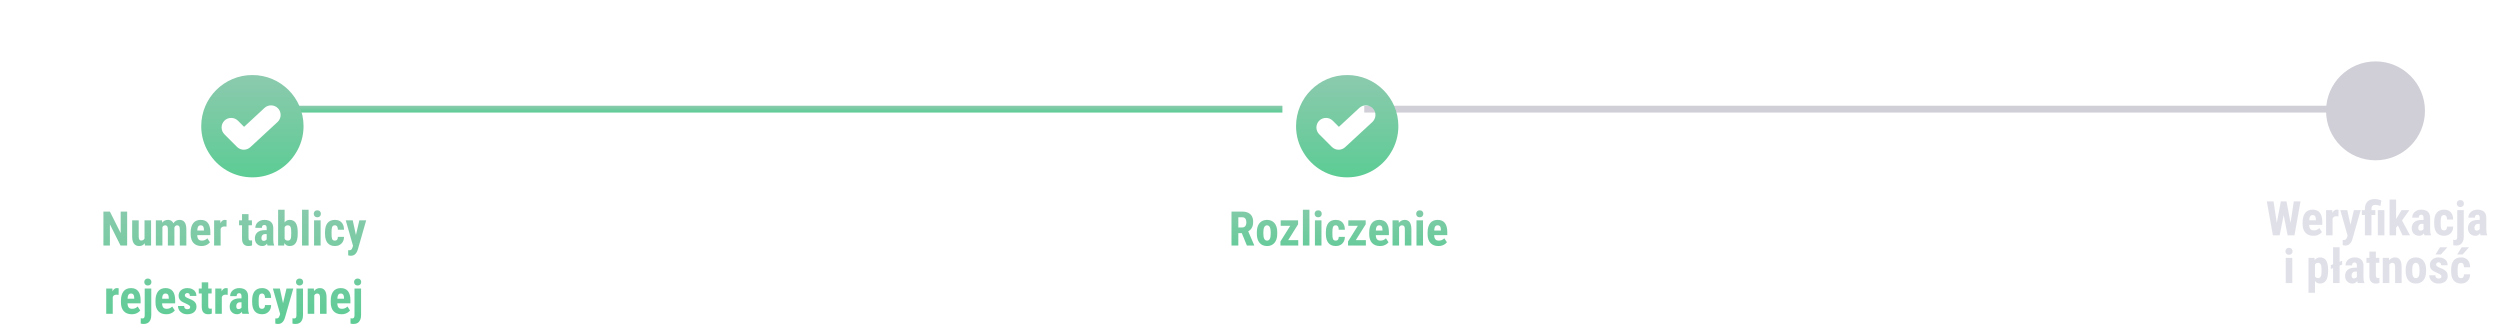 <svg width="733" height="97" viewBox="0 0 733 97" fill="none" xmlns="http://www.w3.org/2000/svg">
<path d="M37.28 62.047V72H35.346L32.222 65.772V72H30.321V62.047H32.228L35.38 68.343V62.047H37.28ZM42.373 70.223V64.603H44.294V72H42.489L42.373 70.223ZM42.592 68.698L43.125 68.685C43.125 69.181 43.077 69.642 42.981 70.065C42.886 70.485 42.742 70.849 42.551 71.159C42.359 71.469 42.12 71.711 41.833 71.884C41.546 72.052 41.206 72.137 40.815 72.137C40.514 72.137 40.236 72.087 39.98 71.986C39.73 71.882 39.513 71.72 39.331 71.501C39.149 71.278 39.005 70.993 38.9 70.647C38.8 70.296 38.75 69.874 38.75 69.382V64.603H40.671V69.402C40.671 69.603 40.689 69.776 40.726 69.922C40.762 70.063 40.812 70.179 40.876 70.27C40.94 70.362 41.015 70.428 41.102 70.469C41.188 70.505 41.286 70.523 41.395 70.523C41.696 70.523 41.933 70.446 42.106 70.291C42.284 70.132 42.41 69.915 42.482 69.642C42.555 69.364 42.592 69.049 42.592 68.698ZM47.616 66.135V72H45.695V64.603H47.5L47.616 66.135ZM47.343 68.049L46.816 68.062C46.807 67.543 46.853 67.064 46.953 66.627C47.053 66.189 47.204 65.809 47.404 65.485C47.609 65.162 47.867 64.911 48.177 64.733C48.487 64.556 48.849 64.467 49.264 64.467C49.533 64.467 49.781 64.517 50.009 64.617C50.237 64.713 50.435 64.866 50.603 65.075C50.772 65.28 50.902 65.549 50.993 65.882C51.084 66.21 51.13 66.604 51.13 67.064V72H49.216V67.297C49.216 66.969 49.184 66.718 49.12 66.545C49.056 66.367 48.965 66.244 48.847 66.176C48.728 66.103 48.582 66.066 48.409 66.066C48.227 66.066 48.067 66.117 47.931 66.217C47.794 66.317 47.682 66.458 47.596 66.641C47.514 66.818 47.45 67.028 47.404 67.269C47.363 67.511 47.343 67.771 47.343 68.049ZM50.945 67.857L50.255 67.946C50.246 67.459 50.289 67.005 50.385 66.586C50.48 66.162 50.629 65.793 50.829 65.478C51.03 65.159 51.28 64.911 51.581 64.733C51.886 64.556 52.24 64.467 52.641 64.467C52.941 64.467 53.215 64.517 53.461 64.617C53.707 64.717 53.917 64.879 54.09 65.103C54.268 65.321 54.402 65.611 54.493 65.971C54.589 66.331 54.637 66.768 54.637 67.283V72H52.716V67.29C52.716 66.957 52.684 66.702 52.62 66.524C52.556 66.347 52.465 66.226 52.347 66.162C52.228 66.098 52.087 66.066 51.923 66.066C51.759 66.066 51.615 66.112 51.492 66.203C51.374 66.294 51.273 66.422 51.191 66.586C51.109 66.745 51.048 66.935 51.007 67.153C50.966 67.368 50.945 67.602 50.945 67.857ZM59.06 72.137C58.554 72.137 58.105 72.059 57.713 71.904C57.325 71.749 56.997 71.526 56.728 71.234C56.46 70.938 56.255 70.58 56.113 70.161C55.972 69.742 55.901 69.263 55.901 68.726V68.117C55.901 67.516 55.97 66.989 56.106 66.538C56.243 66.082 56.437 65.7 56.688 65.39C56.938 65.08 57.246 64.85 57.61 64.699C57.98 64.544 58.397 64.467 58.861 64.467C59.326 64.467 59.734 64.544 60.085 64.699C60.44 64.85 60.734 65.078 60.967 65.383C61.199 65.684 61.375 66.057 61.493 66.504C61.612 66.951 61.671 67.47 61.671 68.062V68.938H56.715V67.591H59.791V67.42C59.791 67.119 59.759 66.868 59.695 66.668C59.632 66.463 59.531 66.31 59.395 66.21C59.258 66.11 59.075 66.06 58.848 66.06C58.656 66.06 58.495 66.098 58.362 66.176C58.23 66.253 58.125 66.374 58.048 66.538C57.97 66.702 57.913 66.916 57.877 67.181C57.84 67.44 57.822 67.753 57.822 68.117V68.726C57.822 69.067 57.852 69.355 57.911 69.587C57.97 69.815 58.057 70.002 58.171 70.147C58.289 70.289 58.433 70.391 58.602 70.455C58.77 70.514 58.966 70.544 59.19 70.544C59.527 70.544 59.83 70.485 60.099 70.366C60.372 70.243 60.605 70.077 60.796 69.867L61.562 71.029C61.429 71.203 61.247 71.376 61.015 71.549C60.782 71.722 60.504 71.863 60.181 71.973C59.857 72.082 59.483 72.137 59.06 72.137ZM64.692 66.251V72H62.778V64.603H64.583L64.692 66.251ZM66.436 64.549L66.408 66.456C66.322 66.438 66.217 66.424 66.094 66.415C65.975 66.406 65.87 66.401 65.779 66.401C65.565 66.401 65.383 66.436 65.232 66.504C65.082 66.568 64.957 66.666 64.856 66.798C64.761 66.925 64.688 67.085 64.638 67.276C64.588 67.468 64.558 67.684 64.549 67.926L64.186 67.789C64.186 67.306 64.223 66.864 64.296 66.463C64.373 66.057 64.487 65.706 64.638 65.41C64.788 65.109 64.968 64.877 65.178 64.713C65.392 64.549 65.633 64.467 65.902 64.467C65.993 64.467 66.089 64.476 66.189 64.494C66.294 64.508 66.376 64.526 66.436 64.549ZM73.866 64.603V66.046H70.093V64.603H73.866ZM70.961 62.778H72.868V69.744C72.868 69.949 72.889 70.106 72.93 70.216C72.971 70.325 73.032 70.403 73.114 70.448C73.201 70.489 73.315 70.51 73.456 70.51C73.552 70.51 73.641 70.505 73.723 70.496C73.805 70.482 73.866 70.469 73.907 70.455V71.952C73.757 72.011 73.597 72.057 73.429 72.089C73.265 72.121 73.069 72.137 72.841 72.137C72.458 72.137 72.125 72.064 71.843 71.918C71.565 71.772 71.348 71.54 71.193 71.221C71.038 70.897 70.961 70.473 70.961 69.949V62.778ZM78.193 70.298V66.88C78.193 66.657 78.166 66.479 78.111 66.347C78.061 66.215 77.984 66.119 77.879 66.06C77.779 65.996 77.656 65.964 77.51 65.964C77.346 65.964 77.209 65.998 77.1 66.066C76.99 66.135 76.908 66.233 76.853 66.36C76.803 66.488 76.778 66.641 76.778 66.818H74.857C74.857 66.499 74.919 66.199 75.042 65.916C75.165 65.629 75.345 65.378 75.582 65.164C75.824 64.945 76.111 64.774 76.443 64.651C76.776 64.528 77.15 64.467 77.564 64.467C78.057 64.467 78.494 64.551 78.877 64.72C79.26 64.884 79.563 65.146 79.786 65.506C80.009 65.866 80.121 66.333 80.121 66.907V70.202C80.121 70.617 80.142 70.954 80.183 71.214C80.228 71.474 80.294 71.697 80.381 71.884V72H78.453C78.367 71.795 78.3 71.54 78.255 71.234C78.214 70.924 78.193 70.612 78.193 70.298ZM78.426 67.481L78.433 68.63H77.728C77.546 68.63 77.387 68.659 77.25 68.719C77.118 68.778 77.006 68.862 76.915 68.972C76.824 69.076 76.755 69.2 76.71 69.341C76.669 69.482 76.648 69.632 76.648 69.792C76.648 69.97 76.674 70.12 76.724 70.243C76.774 70.366 76.849 70.46 76.949 70.523C77.049 70.587 77.168 70.619 77.305 70.619C77.514 70.619 77.697 70.576 77.852 70.489C78.007 70.403 78.12 70.298 78.193 70.175C78.271 70.052 78.296 69.938 78.269 69.833L78.706 70.578C78.651 70.747 78.576 70.922 78.481 71.105C78.389 71.287 78.273 71.455 78.132 71.61C77.991 71.765 77.815 71.893 77.606 71.993C77.4 72.089 77.157 72.137 76.874 72.137C76.478 72.137 76.115 72.046 75.787 71.863C75.459 71.681 75.199 71.426 75.008 71.098C74.821 70.769 74.728 70.38 74.728 69.929C74.728 69.555 74.787 69.218 74.905 68.917C75.028 68.612 75.211 68.354 75.452 68.144C75.694 67.93 75.999 67.766 76.368 67.652C76.737 67.538 77.17 67.481 77.667 67.481H78.426ZM81.543 61.5H83.45V70.284L83.314 72H81.543V61.5ZM87.292 68.056V68.541C87.292 69.143 87.244 69.667 87.148 70.113C87.057 70.56 86.914 70.934 86.718 71.234C86.526 71.535 86.28 71.761 85.98 71.911C85.679 72.061 85.323 72.137 84.913 72.137C84.544 72.137 84.227 72.05 83.963 71.877C83.699 71.699 83.475 71.455 83.293 71.145C83.115 70.831 82.969 70.464 82.856 70.045C82.746 69.621 82.666 69.159 82.616 68.657V67.939C82.662 67.447 82.739 66.989 82.849 66.565C82.963 66.142 83.108 65.775 83.286 65.465C83.464 65.15 83.685 64.907 83.949 64.733C84.218 64.556 84.535 64.467 84.899 64.467C85.319 64.467 85.679 64.544 85.98 64.699C86.28 64.85 86.526 65.075 86.718 65.376C86.914 65.677 87.057 66.053 87.148 66.504C87.244 66.951 87.292 67.468 87.292 68.056ZM85.385 68.541V68.056C85.385 67.714 85.371 67.42 85.344 67.174C85.316 66.928 85.266 66.723 85.193 66.559C85.12 66.394 85.016 66.272 84.879 66.189C84.747 66.107 84.571 66.066 84.353 66.066C84.157 66.066 83.993 66.105 83.86 66.183C83.728 66.255 83.614 66.365 83.519 66.511C83.427 66.652 83.359 66.821 83.314 67.017C83.272 67.208 83.25 67.42 83.245 67.652V68.944C83.25 69.259 83.288 69.537 83.361 69.778C83.434 70.02 83.55 70.207 83.71 70.339C83.874 70.471 84.093 70.537 84.366 70.537C84.58 70.537 84.754 70.501 84.886 70.428C85.018 70.355 85.12 70.239 85.193 70.079C85.271 69.92 85.321 69.715 85.344 69.464C85.371 69.209 85.385 68.901 85.385 68.541ZM90.478 61.5V72H88.557V61.5H90.478ZM94.005 64.603V72H92.084V64.603H94.005ZM91.995 62.69C91.995 62.393 92.088 62.149 92.275 61.958C92.467 61.762 92.722 61.664 93.041 61.664C93.365 61.664 93.62 61.762 93.807 61.958C93.993 62.149 94.087 62.393 94.087 62.69C94.087 62.981 93.991 63.225 93.8 63.421C93.613 63.612 93.362 63.708 93.048 63.708C92.724 63.708 92.467 63.612 92.275 63.421C92.088 63.225 91.995 62.981 91.995 62.69ZM98.195 70.544C98.373 70.544 98.526 70.507 98.653 70.435C98.785 70.362 98.886 70.243 98.954 70.079C99.022 69.915 99.059 69.703 99.064 69.443H100.861C100.861 69.999 100.743 70.48 100.506 70.886C100.273 71.287 99.959 71.597 99.562 71.815C99.171 72.03 98.726 72.137 98.23 72.137C97.733 72.137 97.3 72.057 96.931 71.897C96.561 71.738 96.256 71.505 96.015 71.2C95.778 70.895 95.598 70.523 95.475 70.086C95.356 69.644 95.297 69.138 95.297 68.568V68.028C95.297 67.468 95.356 66.966 95.475 66.524C95.598 66.082 95.778 65.709 96.015 65.403C96.256 65.098 96.559 64.866 96.924 64.706C97.293 64.546 97.726 64.467 98.223 64.467C98.756 64.467 99.218 64.579 99.61 64.802C100.002 65.02 100.308 65.344 100.526 65.772C100.75 66.201 100.861 66.73 100.861 67.358H99.064C99.059 67.076 99.025 66.841 98.961 66.654C98.902 66.463 98.808 66.317 98.681 66.217C98.558 66.112 98.394 66.06 98.189 66.06C97.974 66.06 97.801 66.105 97.669 66.196C97.541 66.283 97.443 66.41 97.375 66.579C97.311 66.743 97.268 66.948 97.245 67.194C97.222 67.44 97.211 67.718 97.211 68.028V68.568C97.211 68.901 97.22 69.19 97.238 69.436C97.261 69.678 97.304 69.883 97.368 70.052C97.436 70.216 97.534 70.339 97.662 70.421C97.794 70.503 97.972 70.544 98.195 70.544ZM103.821 71.152L105.366 64.603H107.362L104.929 73.107C104.874 73.294 104.799 73.495 104.703 73.709C104.607 73.928 104.48 74.133 104.32 74.324C104.165 74.52 103.969 74.68 103.732 74.803C103.495 74.926 103.211 74.987 102.878 74.987C102.709 74.987 102.573 74.976 102.468 74.953C102.368 74.935 102.24 74.903 102.085 74.857V73.367C102.126 73.367 102.165 73.367 102.201 73.367C102.242 73.372 102.281 73.374 102.317 73.374C102.532 73.374 102.702 73.344 102.83 73.285C102.958 73.231 103.06 73.144 103.138 73.025C103.22 72.907 103.288 72.759 103.343 72.581L103.821 71.152ZM103.425 64.603L104.573 69.908L104.833 72.068L103.541 72.191L101.374 64.603H103.425ZM33.056 86.251V92H31.142V84.603H32.946L33.056 86.251ZM34.799 84.549L34.772 86.456C34.685 86.438 34.58 86.424 34.457 86.415C34.339 86.406 34.234 86.401 34.143 86.401C33.928 86.401 33.746 86.436 33.596 86.504C33.445 86.568 33.32 86.666 33.22 86.798C33.124 86.925 33.051 87.085 33.001 87.276C32.951 87.468 32.921 87.684 32.912 87.926L32.55 87.789C32.55 87.306 32.586 86.864 32.659 86.463C32.737 86.057 32.851 85.706 33.001 85.41C33.151 85.109 33.331 84.877 33.541 84.713C33.755 84.549 33.997 84.467 34.266 84.467C34.357 84.467 34.453 84.476 34.553 84.494C34.658 84.508 34.74 84.526 34.799 84.549ZM38.62 92.137C38.114 92.137 37.665 92.059 37.273 91.904C36.886 91.749 36.558 91.526 36.289 91.234C36.02 90.938 35.815 90.58 35.674 90.161C35.533 89.742 35.462 89.263 35.462 88.726V88.117C35.462 87.516 35.53 86.989 35.667 86.538C35.804 86.082 35.997 85.7 36.248 85.39C36.499 85.08 36.806 84.85 37.171 84.699C37.54 84.544 37.957 84.467 38.422 84.467C38.887 84.467 39.295 84.544 39.645 84.699C40.001 84.85 40.295 85.078 40.527 85.383C40.76 85.684 40.935 86.057 41.054 86.504C41.172 86.951 41.231 87.47 41.231 88.062V88.938H36.275V87.591H39.352V87.42C39.352 87.119 39.32 86.868 39.256 86.668C39.192 86.463 39.092 86.31 38.955 86.21C38.818 86.11 38.636 86.06 38.408 86.06C38.217 86.06 38.055 86.098 37.923 86.176C37.791 86.253 37.686 86.374 37.608 86.538C37.531 86.702 37.474 86.916 37.438 87.181C37.401 87.44 37.383 87.753 37.383 88.117V88.726C37.383 89.067 37.412 89.355 37.472 89.587C37.531 89.815 37.617 90.002 37.731 90.147C37.85 90.289 37.993 90.391 38.162 90.455C38.331 90.514 38.527 90.544 38.75 90.544C39.087 90.544 39.39 90.485 39.659 90.366C39.933 90.243 40.165 90.077 40.356 89.867L41.122 91.029C40.99 91.203 40.808 91.376 40.575 91.549C40.343 91.722 40.065 91.863 39.741 91.973C39.418 92.082 39.044 92.137 38.62 92.137ZM42.428 84.603H44.355V92.41C44.355 92.966 44.267 93.436 44.089 93.818C43.916 94.201 43.665 94.491 43.337 94.686C43.009 94.887 42.612 94.987 42.148 94.987C41.997 94.987 41.849 94.978 41.703 94.96C41.557 94.942 41.409 94.912 41.259 94.871L41.266 93.312C41.357 93.331 41.446 93.344 41.532 93.353C41.614 93.363 41.696 93.367 41.778 93.367C41.924 93.367 42.045 93.333 42.141 93.265C42.236 93.201 42.307 93.098 42.352 92.957C42.403 92.816 42.428 92.633 42.428 92.41V84.603ZM42.298 82.689C42.298 82.393 42.394 82.149 42.585 81.958C42.776 81.762 43.029 81.664 43.344 81.664C43.663 81.664 43.918 81.762 44.109 81.958C44.301 82.149 44.397 82.393 44.397 82.689C44.397 82.981 44.301 83.225 44.109 83.421C43.918 83.612 43.663 83.708 43.344 83.708C43.029 83.708 42.776 83.612 42.585 83.421C42.394 83.225 42.298 82.981 42.298 82.689ZM48.751 92.137C48.245 92.137 47.796 92.059 47.404 91.904C47.017 91.749 46.689 91.526 46.42 91.234C46.151 90.938 45.946 90.58 45.805 90.161C45.663 89.742 45.593 89.263 45.593 88.726V88.117C45.593 87.516 45.661 86.989 45.798 86.538C45.935 86.082 46.128 85.7 46.379 85.39C46.63 85.08 46.937 84.85 47.302 84.699C47.671 84.544 48.088 84.467 48.553 84.467C49.018 84.467 49.425 84.544 49.776 84.699C50.132 84.85 50.426 85.078 50.658 85.383C50.891 85.684 51.066 86.057 51.185 86.504C51.303 86.951 51.362 87.47 51.362 88.062V88.938H46.406V87.591H49.482V87.42C49.482 87.119 49.45 86.868 49.387 86.668C49.323 86.463 49.223 86.31 49.086 86.21C48.949 86.11 48.767 86.06 48.539 86.06C48.348 86.06 48.186 86.098 48.054 86.176C47.922 86.253 47.817 86.374 47.739 86.538C47.662 86.702 47.605 86.916 47.568 87.181C47.532 87.44 47.514 87.753 47.514 88.117V88.726C47.514 89.067 47.543 89.355 47.602 89.587C47.662 89.815 47.748 90.002 47.862 90.147C47.981 90.289 48.124 90.391 48.293 90.455C48.462 90.514 48.658 90.544 48.881 90.544C49.218 90.544 49.521 90.485 49.79 90.366C50.063 90.243 50.296 90.077 50.487 89.867L51.253 91.029C51.121 91.203 50.938 91.376 50.706 91.549C50.474 91.722 50.196 91.863 49.872 91.973C49.548 92.082 49.175 92.137 48.751 92.137ZM55.751 90.004C55.751 89.876 55.708 89.762 55.621 89.662C55.535 89.562 55.398 89.459 55.211 89.355C55.024 89.245 54.776 89.124 54.466 88.992C54.129 88.856 53.83 88.714 53.57 88.568C53.31 88.422 53.09 88.261 52.907 88.083C52.73 87.905 52.595 87.703 52.504 87.475C52.413 87.247 52.367 86.987 52.367 86.695C52.367 86.381 52.424 86.091 52.538 85.827C52.657 85.558 52.825 85.324 53.044 85.123C53.263 84.918 53.529 84.758 53.844 84.644C54.163 84.526 54.52 84.467 54.917 84.467C55.473 84.467 55.949 84.565 56.346 84.761C56.747 84.952 57.054 85.221 57.269 85.567C57.483 85.914 57.59 86.317 57.59 86.777H55.676C55.676 86.613 55.651 86.467 55.601 86.34C55.55 86.208 55.468 86.105 55.355 86.032C55.245 85.959 55.097 85.923 54.91 85.923C54.773 85.923 54.65 85.953 54.541 86.012C54.436 86.071 54.352 86.151 54.288 86.251C54.229 86.347 54.199 86.461 54.199 86.593C54.199 86.693 54.22 86.782 54.261 86.859C54.306 86.937 54.377 87.012 54.473 87.085C54.568 87.158 54.696 87.235 54.855 87.317C55.02 87.395 55.22 87.481 55.457 87.577C55.949 87.759 56.352 87.955 56.667 88.165C56.986 88.375 57.223 88.621 57.378 88.903C57.533 89.181 57.61 89.525 57.61 89.936C57.61 90.264 57.547 90.562 57.419 90.831C57.296 91.1 57.116 91.332 56.879 91.528C56.642 91.724 56.357 91.875 56.024 91.98C55.696 92.084 55.329 92.137 54.924 92.137C54.327 92.137 53.823 92.018 53.413 91.781C53.003 91.544 52.693 91.241 52.483 90.872C52.274 90.498 52.169 90.111 52.169 89.71H53.987C53.996 89.956 54.042 90.15 54.124 90.291C54.211 90.428 54.327 90.523 54.473 90.578C54.618 90.633 54.78 90.66 54.958 90.66C55.136 90.66 55.282 90.637 55.395 90.592C55.514 90.542 55.603 90.466 55.662 90.366C55.721 90.261 55.751 90.141 55.751 90.004ZM62.054 84.603V86.046H58.28V84.603H62.054ZM59.148 82.778H61.056V89.744C61.056 89.949 61.076 90.106 61.117 90.216C61.158 90.325 61.22 90.403 61.302 90.448C61.388 90.489 61.502 90.51 61.644 90.51C61.739 90.51 61.828 90.505 61.91 90.496C61.992 90.482 62.054 90.469 62.095 90.455V91.952C61.944 92.011 61.785 92.057 61.616 92.089C61.452 92.121 61.256 92.137 61.028 92.137C60.645 92.137 60.313 92.064 60.03 91.918C59.752 91.772 59.536 91.54 59.381 91.221C59.226 90.897 59.148 90.473 59.148 89.949V82.778ZM65.034 86.251V92H63.12V84.603H64.925L65.034 86.251ZM66.777 84.549L66.75 86.456C66.663 86.438 66.559 86.424 66.436 86.415C66.317 86.406 66.212 86.401 66.121 86.401C65.907 86.401 65.725 86.436 65.574 86.504C65.424 86.568 65.299 86.666 65.198 86.798C65.103 86.925 65.03 87.085 64.98 87.276C64.929 87.468 64.9 87.684 64.891 87.926L64.528 87.789C64.528 87.306 64.565 86.864 64.638 86.463C64.715 86.057 64.829 85.706 64.98 85.41C65.13 85.109 65.31 84.877 65.519 84.713C65.734 84.549 65.975 84.467 66.244 84.467C66.335 84.467 66.431 84.476 66.531 84.494C66.636 84.508 66.718 84.526 66.777 84.549ZM70.811 90.298V86.88C70.811 86.657 70.783 86.479 70.728 86.347C70.678 86.215 70.601 86.119 70.496 86.06C70.396 85.996 70.273 85.964 70.127 85.964C69.963 85.964 69.826 85.998 69.717 86.066C69.607 86.135 69.525 86.233 69.471 86.36C69.421 86.488 69.395 86.641 69.395 86.818H67.475C67.475 86.499 67.536 86.199 67.659 85.916C67.782 85.629 67.962 85.378 68.199 85.164C68.441 84.945 68.728 84.774 69.061 84.651C69.393 84.528 69.767 84.467 70.182 84.467C70.674 84.467 71.111 84.551 71.494 84.72C71.877 84.884 72.18 85.146 72.403 85.506C72.627 85.866 72.738 86.333 72.738 86.907V90.202C72.738 90.617 72.759 90.954 72.8 91.214C72.845 91.474 72.912 91.697 72.998 91.884V92H71.07C70.984 91.795 70.918 91.54 70.872 91.234C70.831 90.924 70.811 90.612 70.811 90.298ZM71.043 87.481L71.05 88.63H70.346C70.163 88.63 70.004 88.659 69.867 88.719C69.735 88.778 69.623 88.862 69.532 88.972C69.441 89.076 69.373 89.2 69.327 89.341C69.286 89.482 69.266 89.632 69.266 89.792C69.266 89.97 69.291 90.12 69.341 90.243C69.391 90.366 69.466 90.46 69.566 90.523C69.667 90.587 69.785 90.619 69.922 90.619C70.132 90.619 70.314 90.576 70.469 90.489C70.624 90.403 70.738 90.298 70.811 90.175C70.888 90.052 70.913 89.938 70.886 89.833L71.323 90.578C71.269 90.747 71.193 90.922 71.098 91.105C71.007 91.287 70.89 91.455 70.749 91.61C70.608 91.765 70.432 91.893 70.223 91.993C70.018 92.089 69.774 92.137 69.491 92.137C69.095 92.137 68.732 92.046 68.404 91.863C68.076 91.681 67.816 91.426 67.625 91.098C67.438 90.769 67.345 90.38 67.345 89.929C67.345 89.555 67.404 89.218 67.522 88.917C67.645 88.612 67.828 88.354 68.069 88.144C68.311 87.93 68.616 87.766 68.985 87.652C69.355 87.538 69.787 87.481 70.284 87.481H71.043ZM76.826 90.544C77.004 90.544 77.157 90.507 77.284 90.435C77.416 90.362 77.517 90.243 77.585 90.079C77.653 89.915 77.69 89.703 77.694 89.443H79.492C79.492 89.999 79.374 90.48 79.137 90.886C78.904 91.287 78.59 91.597 78.193 91.815C77.801 92.03 77.357 92.137 76.86 92.137C76.364 92.137 75.931 92.057 75.561 91.897C75.192 91.738 74.887 91.505 74.645 91.2C74.409 90.895 74.228 90.523 74.106 90.086C73.987 89.644 73.928 89.138 73.928 88.568V88.028C73.928 87.468 73.987 86.966 74.106 86.524C74.228 86.082 74.409 85.709 74.645 85.403C74.887 85.098 75.19 84.866 75.555 84.706C75.924 84.546 76.357 84.467 76.853 84.467C77.387 84.467 77.849 84.579 78.241 84.802C78.633 85.02 78.939 85.344 79.157 85.772C79.38 86.201 79.492 86.73 79.492 87.358H77.694C77.69 87.076 77.656 86.841 77.592 86.654C77.533 86.463 77.439 86.317 77.311 86.217C77.189 86.112 77.024 86.06 76.819 86.06C76.605 86.06 76.432 86.105 76.3 86.196C76.172 86.283 76.074 86.41 76.006 86.579C75.942 86.743 75.899 86.948 75.876 87.194C75.853 87.44 75.842 87.718 75.842 88.028V88.568C75.842 88.901 75.851 89.19 75.869 89.436C75.892 89.678 75.935 89.883 75.999 90.052C76.067 90.216 76.165 90.339 76.293 90.421C76.425 90.503 76.603 90.544 76.826 90.544ZM82.452 91.152L83.997 84.603H85.993L83.56 93.107C83.505 93.294 83.43 93.495 83.334 93.709C83.238 93.928 83.111 94.133 82.951 94.324C82.796 94.52 82.6 94.68 82.363 94.803C82.126 94.926 81.841 94.987 81.509 94.987C81.34 94.987 81.204 94.976 81.099 94.953C80.998 94.935 80.871 94.903 80.716 94.857V93.367C80.757 93.367 80.796 93.367 80.832 93.367C80.873 93.372 80.912 93.374 80.948 93.374C81.162 93.374 81.333 93.344 81.461 93.285C81.588 93.231 81.691 93.144 81.769 93.025C81.851 92.907 81.919 92.759 81.974 92.581L82.452 91.152ZM82.056 84.603L83.204 89.908L83.464 92.068L82.172 92.191L80.005 84.603H82.056ZM86.916 84.603H88.844V92.41C88.844 92.966 88.755 93.436 88.577 93.818C88.404 94.201 88.153 94.491 87.825 94.686C87.497 94.887 87.101 94.987 86.636 94.987C86.485 94.987 86.337 94.978 86.191 94.96C86.046 94.942 85.897 94.912 85.747 94.871L85.754 93.312C85.845 93.331 85.934 93.344 86.02 93.353C86.103 93.363 86.185 93.367 86.267 93.367C86.412 93.367 86.533 93.333 86.629 93.265C86.725 93.201 86.795 93.098 86.841 92.957C86.891 92.816 86.916 92.633 86.916 92.41V84.603ZM86.786 82.689C86.786 82.393 86.882 82.149 87.073 81.958C87.265 81.762 87.518 81.664 87.832 81.664C88.151 81.664 88.406 81.762 88.598 81.958C88.789 82.149 88.885 82.393 88.885 82.689C88.885 82.981 88.789 83.225 88.598 83.421C88.406 83.612 88.151 83.708 87.832 83.708C87.518 83.708 87.265 83.612 87.073 83.421C86.882 83.225 86.786 82.981 86.786 82.689ZM92.139 86.183V92H90.218V84.603H92.016L92.139 86.183ZM91.852 88.049L91.339 88.062C91.33 87.507 91.382 87.007 91.496 86.565C91.615 86.123 91.781 85.747 91.995 85.438C92.214 85.123 92.474 84.884 92.774 84.72C93.08 84.551 93.419 84.467 93.793 84.467C94.08 84.467 94.342 84.517 94.579 84.617C94.821 84.717 95.028 84.877 95.201 85.096C95.374 85.314 95.509 85.606 95.605 85.971C95.7 86.331 95.748 86.773 95.748 87.297V92H93.827V87.283C93.827 86.964 93.795 86.718 93.731 86.545C93.668 86.367 93.572 86.244 93.444 86.176C93.317 86.103 93.157 86.066 92.966 86.066C92.784 86.066 92.622 86.119 92.481 86.224C92.339 86.324 92.221 86.463 92.125 86.641C92.034 86.818 91.963 87.028 91.913 87.269C91.868 87.511 91.847 87.771 91.852 88.049ZM100.13 92.137C99.624 92.137 99.175 92.059 98.783 91.904C98.396 91.749 98.068 91.526 97.799 91.234C97.53 90.938 97.325 90.58 97.184 90.161C97.042 89.742 96.972 89.263 96.972 88.726V88.117C96.972 87.516 97.04 86.989 97.177 86.538C97.314 86.082 97.507 85.7 97.758 85.39C98.008 85.08 98.316 84.85 98.681 84.699C99.05 84.544 99.467 84.467 99.932 84.467C100.396 84.467 100.804 84.544 101.155 84.699C101.511 84.85 101.805 85.078 102.037 85.383C102.27 85.684 102.445 86.057 102.563 86.504C102.682 86.951 102.741 87.47 102.741 88.062V88.938H97.785V87.591H100.861V87.42C100.861 87.119 100.829 86.868 100.766 86.668C100.702 86.463 100.602 86.31 100.465 86.21C100.328 86.11 100.146 86.06 99.918 86.06C99.727 86.06 99.565 86.098 99.433 86.176C99.3 86.253 99.196 86.374 99.118 86.538C99.041 86.702 98.984 86.916 98.947 87.181C98.911 87.44 98.893 87.753 98.893 88.117V88.726C98.893 89.067 98.922 89.355 98.981 89.587C99.041 89.815 99.127 90.002 99.241 90.147C99.36 90.289 99.503 90.391 99.672 90.455C99.841 90.514 100.036 90.544 100.26 90.544C100.597 90.544 100.9 90.485 101.169 90.366C101.442 90.243 101.675 90.077 101.866 89.867L102.632 91.029C102.5 91.203 102.317 91.376 102.085 91.549C101.853 91.722 101.575 91.863 101.251 91.973C100.927 92.082 100.554 92.137 100.13 92.137ZM103.938 84.603H105.865V92.41C105.865 92.966 105.776 93.436 105.599 93.818C105.425 94.201 105.175 94.491 104.847 94.686C104.519 94.887 104.122 94.987 103.657 94.987C103.507 94.987 103.359 94.978 103.213 94.96C103.067 94.942 102.919 94.912 102.769 94.871L102.775 93.312C102.867 93.331 102.955 93.344 103.042 93.353C103.124 93.363 103.206 93.367 103.288 93.367C103.434 93.367 103.555 93.333 103.65 93.265C103.746 93.201 103.817 93.098 103.862 92.957C103.912 92.816 103.938 92.633 103.938 92.41V84.603ZM103.808 82.689C103.808 82.393 103.903 82.149 104.095 81.958C104.286 81.762 104.539 81.664 104.854 81.664C105.173 81.664 105.428 81.762 105.619 81.958C105.811 82.149 105.906 82.393 105.906 82.689C105.906 82.981 105.811 83.225 105.619 83.421C105.428 83.612 105.173 83.708 104.854 83.708C104.539 83.708 104.286 83.612 104.095 83.421C103.903 83.225 103.808 82.981 103.808 82.689Z" fill="url(#paint0_linear_363_3077)"/>
<path d="M361.075 62.047H364.268C364.933 62.047 365.5 62.161 365.97 62.389C366.439 62.617 366.799 62.954 367.05 63.4C367.3 63.847 367.426 64.398 367.426 65.055C367.426 65.592 367.353 66.053 367.207 66.436C367.061 66.814 366.854 67.13 366.585 67.386C366.316 67.636 365.995 67.837 365.621 67.987L365.013 68.35H362.422L362.415 66.689H364.213C364.486 66.689 364.712 66.629 364.89 66.511C365.072 66.388 365.206 66.217 365.293 65.998C365.384 65.775 365.43 65.515 365.43 65.219C365.43 64.904 365.389 64.635 365.307 64.412C365.229 64.184 365.104 64.011 364.931 63.893C364.762 63.77 364.541 63.708 364.268 63.708H363.078V72H361.075V62.047ZM365.594 72L363.769 67.564L365.867 67.557L367.733 71.904V72H365.594ZM368.506 68.555V68.056C368.506 67.477 368.574 66.964 368.711 66.518C368.852 66.071 369.053 65.697 369.312 65.397C369.572 65.091 369.884 64.861 370.249 64.706C370.618 64.546 371.031 64.467 371.486 64.467C371.947 64.467 372.359 64.546 372.724 64.706C373.093 64.861 373.407 65.091 373.667 65.397C373.931 65.697 374.134 66.071 374.275 66.518C374.417 66.964 374.487 67.477 374.487 68.056V68.555C374.487 69.129 374.417 69.639 374.275 70.086C374.134 70.533 373.931 70.909 373.667 71.214C373.407 71.519 373.095 71.749 372.73 71.904C372.366 72.059 371.956 72.137 371.5 72.137C371.044 72.137 370.632 72.059 370.263 71.904C369.898 71.749 369.584 71.519 369.319 71.214C369.055 70.909 368.852 70.533 368.711 70.086C368.574 69.639 368.506 69.129 368.506 68.555ZM370.42 68.056V68.555C370.42 68.897 370.443 69.193 370.488 69.443C370.538 69.694 370.609 69.901 370.7 70.065C370.796 70.23 370.91 70.35 371.042 70.428C371.174 70.505 371.327 70.544 371.5 70.544C371.673 70.544 371.828 70.505 371.965 70.428C372.102 70.35 372.213 70.23 372.3 70.065C372.391 69.901 372.457 69.694 372.498 69.443C372.544 69.193 372.566 68.897 372.566 68.555V68.056C372.566 67.723 372.541 67.431 372.491 67.181C372.441 66.925 372.37 66.718 372.279 66.559C372.188 66.394 372.074 66.272 371.938 66.189C371.805 66.103 371.655 66.06 371.486 66.06C371.318 66.06 371.167 66.103 371.035 66.189C370.908 66.272 370.796 66.394 370.7 66.559C370.609 66.718 370.538 66.925 370.488 67.181C370.443 67.431 370.42 67.723 370.42 68.056ZM380.646 70.407V72H375.95V70.407H380.646ZM380.599 65.766L376.702 72H375.424V70.797L379.3 64.603H380.599V65.766ZM379.929 64.603V66.196H375.499V64.603H379.929ZM383.928 61.5V72H382.007V61.5H383.928ZM387.455 64.603V72H385.534V64.603H387.455ZM385.445 62.69C385.445 62.393 385.539 62.149 385.726 61.958C385.917 61.762 386.172 61.664 386.491 61.664C386.815 61.664 387.07 61.762 387.257 61.958C387.444 62.149 387.537 62.393 387.537 62.69C387.537 62.981 387.441 63.225 387.25 63.421C387.063 63.612 386.812 63.708 386.498 63.708C386.174 63.708 385.917 63.612 385.726 63.421C385.539 63.225 385.445 62.981 385.445 62.69ZM391.646 70.544C391.823 70.544 391.976 70.507 392.104 70.435C392.236 70.362 392.336 70.243 392.404 70.079C392.473 69.915 392.509 69.703 392.514 69.443H394.312C394.312 69.999 394.193 70.48 393.956 70.886C393.724 71.287 393.409 71.597 393.013 71.815C392.621 72.03 392.176 72.137 391.68 72.137C391.183 72.137 390.75 72.057 390.381 71.897C390.012 71.738 389.706 71.505 389.465 71.2C389.228 70.895 389.048 70.523 388.925 70.086C388.806 69.644 388.747 69.138 388.747 68.568V68.028C388.747 67.468 388.806 66.966 388.925 66.524C389.048 66.082 389.228 65.709 389.465 65.403C389.706 65.098 390.009 64.866 390.374 64.706C390.743 64.546 391.176 64.467 391.673 64.467C392.206 64.467 392.669 64.579 393.061 64.802C393.452 65.02 393.758 65.344 393.977 65.772C394.2 66.201 394.312 66.73 394.312 67.358H392.514C392.509 67.076 392.475 66.841 392.411 66.654C392.352 66.463 392.258 66.317 392.131 66.217C392.008 66.112 391.844 66.06 391.639 66.06C391.424 66.06 391.251 66.105 391.119 66.196C390.992 66.283 390.894 66.41 390.825 66.579C390.761 66.743 390.718 66.948 390.695 67.194C390.673 67.44 390.661 67.718 390.661 68.028V68.568C390.661 68.901 390.67 69.19 390.688 69.436C390.711 69.678 390.755 69.883 390.818 70.052C390.887 70.216 390.985 70.339 391.112 70.421C391.244 70.503 391.422 70.544 391.646 70.544ZM400.471 70.407V72H395.774V70.407H400.471ZM400.423 65.766L396.526 72H395.248V70.797L399.124 64.603H400.423V65.766ZM399.753 64.603V66.196H395.323V64.603H399.753ZM404.613 72.137C404.107 72.137 403.659 72.059 403.267 71.904C402.879 71.749 402.551 71.526 402.282 71.234C402.013 70.938 401.808 70.58 401.667 70.161C401.526 69.742 401.455 69.263 401.455 68.726V68.117C401.455 67.516 401.523 66.989 401.66 66.538C401.797 66.082 401.991 65.7 402.241 65.39C402.492 65.08 402.799 64.85 403.164 64.699C403.533 64.544 403.95 64.467 404.415 64.467C404.88 64.467 405.288 64.544 405.639 64.699C405.994 64.85 406.288 65.078 406.521 65.383C406.753 65.684 406.928 66.057 407.047 66.504C407.165 66.951 407.225 67.47 407.225 68.062V68.938H402.269V67.591H405.345V67.42C405.345 67.119 405.313 66.868 405.249 66.668C405.185 66.463 405.085 66.31 404.948 66.21C404.812 66.11 404.629 66.06 404.401 66.06C404.21 66.06 404.048 66.098 403.916 66.176C403.784 66.253 403.679 66.374 403.602 66.538C403.524 66.702 403.467 66.916 403.431 67.181C403.394 67.44 403.376 67.753 403.376 68.117V68.726C403.376 69.067 403.406 69.355 403.465 69.587C403.524 69.815 403.611 70.002 403.725 70.147C403.843 70.289 403.987 70.391 404.155 70.455C404.324 70.514 404.52 70.544 404.743 70.544C405.08 70.544 405.383 70.485 405.652 70.366C405.926 70.243 406.158 70.077 406.35 69.867L407.115 71.029C406.983 71.203 406.801 71.376 406.568 71.549C406.336 71.722 406.058 71.863 405.734 71.973C405.411 72.082 405.037 72.137 404.613 72.137ZM410.212 66.183V72H408.291V64.603H410.089L410.212 66.183ZM409.925 68.049L409.412 68.062C409.403 67.507 409.455 67.007 409.569 66.565C409.688 66.123 409.854 65.747 410.068 65.438C410.287 65.123 410.547 64.884 410.848 64.72C411.153 64.551 411.493 64.467 411.866 64.467C412.153 64.467 412.415 64.517 412.652 64.617C412.894 64.717 413.101 64.877 413.274 65.096C413.448 65.314 413.582 65.606 413.678 65.971C413.773 66.331 413.821 66.773 413.821 67.297V72H411.9V67.283C411.9 66.964 411.868 66.718 411.805 66.545C411.741 66.367 411.645 66.244 411.518 66.176C411.39 66.103 411.23 66.066 411.039 66.066C410.857 66.066 410.695 66.119 410.554 66.224C410.412 66.324 410.294 66.463 410.198 66.641C410.107 66.818 410.036 67.028 409.986 67.269C409.941 67.511 409.92 67.771 409.925 68.049ZM417.232 64.603V72H415.312V64.603H417.232ZM415.223 62.69C415.223 62.393 415.316 62.149 415.503 61.958C415.694 61.762 415.95 61.664 416.269 61.664C416.592 61.664 416.847 61.762 417.034 61.958C417.221 62.149 417.314 62.393 417.314 62.69C417.314 62.981 417.219 63.225 417.027 63.421C416.84 63.612 416.59 63.708 416.275 63.708C415.952 63.708 415.694 63.612 415.503 63.421C415.316 63.225 415.223 62.981 415.223 62.69ZM421.73 72.137C421.225 72.137 420.776 72.059 420.384 71.904C419.996 71.749 419.668 71.526 419.399 71.234C419.131 70.938 418.925 70.58 418.784 70.161C418.643 69.742 418.572 69.263 418.572 68.726V68.117C418.572 67.516 418.641 66.989 418.777 66.538C418.914 66.082 419.108 65.7 419.358 65.39C419.609 65.08 419.917 64.85 420.281 64.699C420.65 64.544 421.067 64.467 421.532 64.467C421.997 64.467 422.405 64.544 422.756 64.699C423.111 64.85 423.405 65.078 423.638 65.383C423.87 65.684 424.046 66.057 424.164 66.504C424.283 66.951 424.342 67.47 424.342 68.062V68.938H419.386V67.591H422.462V67.42C422.462 67.119 422.43 66.868 422.366 66.668C422.302 66.463 422.202 66.31 422.065 66.21C421.929 66.11 421.746 66.06 421.519 66.06C421.327 66.06 421.165 66.098 421.033 66.176C420.901 66.253 420.796 66.374 420.719 66.538C420.641 66.702 420.584 66.916 420.548 67.181C420.511 67.44 420.493 67.753 420.493 68.117V68.726C420.493 69.067 420.523 69.355 420.582 69.587C420.641 69.815 420.728 70.002 420.842 70.147C420.96 70.289 421.104 70.391 421.272 70.455C421.441 70.514 421.637 70.544 421.86 70.544C422.198 70.544 422.501 70.485 422.77 70.366C423.043 70.243 423.275 70.077 423.467 69.867L424.232 71.029C424.1 71.203 423.918 71.376 423.686 71.549C423.453 71.722 423.175 71.863 422.852 71.973C422.528 72.082 422.154 72.137 421.73 72.137Z" fill="url(#paint1_linear_363_3077)"/>
<path d="M667.147 67.51L668.74 59.047H669.793L670.107 60.359L668.398 69H667.257L667.147 67.51ZM666.601 59.047L667.886 67.53L667.667 69H666.409L664.625 59.047H666.601ZM671.263 67.496L672.541 59.047H674.51L672.739 69H671.475L671.263 67.496ZM670.401 59.047L672.008 67.558L671.878 69H670.736L669.034 60.346L669.355 59.047H670.401ZM678.283 69.137C677.777 69.137 677.328 69.059 676.937 68.904C676.549 68.749 676.221 68.526 675.952 68.234C675.683 67.938 675.478 67.58 675.337 67.161C675.196 66.742 675.125 66.263 675.125 65.726V65.117C675.125 64.516 675.193 63.989 675.33 63.538C675.467 63.082 675.66 62.7 675.911 62.39C676.162 62.08 676.469 61.85 676.834 61.699C677.203 61.544 677.62 61.467 678.085 61.467C678.55 61.467 678.958 61.544 679.309 61.699C679.664 61.85 679.958 62.078 680.19 62.383C680.423 62.684 680.598 63.057 680.717 63.504C680.835 63.95 680.895 64.47 680.895 65.062V65.938H675.938V64.591H679.015V64.42C679.015 64.119 678.983 63.868 678.919 63.668C678.855 63.463 678.755 63.31 678.618 63.21C678.481 63.11 678.299 63.06 678.071 63.06C677.88 63.06 677.718 63.098 677.586 63.176C677.454 63.253 677.349 63.374 677.271 63.538C677.194 63.702 677.137 63.916 677.101 64.181C677.064 64.44 677.046 64.753 677.046 65.117V65.726C677.046 66.067 677.076 66.355 677.135 66.587C677.194 66.815 677.281 67.002 677.395 67.147C677.513 67.289 677.657 67.391 677.825 67.455C677.994 67.514 678.19 67.544 678.413 67.544C678.75 67.544 679.053 67.485 679.322 67.366C679.596 67.243 679.828 67.077 680.02 66.867L680.785 68.029C680.653 68.203 680.471 68.376 680.238 68.549C680.006 68.722 679.728 68.863 679.404 68.973C679.081 69.082 678.707 69.137 678.283 69.137ZM683.916 63.251V69H682.002V61.603H683.807L683.916 63.251ZM685.659 61.549L685.632 63.456C685.545 63.438 685.44 63.424 685.317 63.415C685.199 63.406 685.094 63.401 685.003 63.401C684.789 63.401 684.606 63.435 684.456 63.504C684.306 63.568 684.18 63.666 684.08 63.798C683.984 63.925 683.911 64.085 683.861 64.276C683.811 64.468 683.782 64.684 683.772 64.926L683.41 64.789C683.41 64.306 683.447 63.864 683.52 63.463C683.597 63.057 683.711 62.706 683.861 62.41C684.012 62.109 684.192 61.877 684.401 61.713C684.616 61.549 684.857 61.467 685.126 61.467C685.217 61.467 685.313 61.476 685.413 61.494C685.518 61.508 685.6 61.526 685.659 61.549ZM688.619 68.152L690.164 61.603H692.16L689.727 70.107C689.672 70.294 689.597 70.495 689.501 70.709C689.405 70.928 689.278 71.133 689.118 71.324C688.963 71.52 688.767 71.68 688.53 71.803C688.293 71.926 688.008 71.987 687.676 71.987C687.507 71.987 687.37 71.976 687.266 71.953C687.165 71.935 687.038 71.903 686.883 71.857V70.367C686.924 70.367 686.963 70.367 686.999 70.367C687.04 70.372 687.079 70.374 687.115 70.374C687.329 70.374 687.5 70.344 687.628 70.285C687.756 70.231 687.858 70.144 687.936 70.025C688.018 69.907 688.086 69.759 688.141 69.581L688.619 68.152ZM688.223 61.603L689.371 66.908L689.631 69.068L688.339 69.191L686.172 61.603H688.223ZM695.305 69H693.391V61.296C693.391 60.658 693.502 60.122 693.726 59.69C693.953 59.252 694.282 58.922 694.71 58.698C695.143 58.47 695.66 58.356 696.262 58.356C696.608 58.356 696.936 58.395 697.246 58.473C697.561 58.546 697.884 58.641 698.217 58.76L697.943 60.387C697.743 60.314 697.517 60.245 697.267 60.182C697.021 60.113 696.729 60.079 696.392 60.079C696.022 60.079 695.749 60.182 695.571 60.387C695.394 60.592 695.305 60.895 695.305 61.296V69ZM696.446 61.603V63.046H692.488V61.603H696.446ZM699.099 61.603V69H697.178V61.603H699.099ZM702.537 58.493V69H700.623V58.493H702.537ZM706.427 61.603L703.822 65.281L702.257 67.038L701.58 65.582L702.783 63.825L704.144 61.603H706.427ZM704.431 69L702.817 65.603L704.137 64.386L706.625 69H704.431ZM710.583 67.298V63.88C710.583 63.657 710.556 63.479 710.501 63.347C710.451 63.215 710.373 63.119 710.269 63.06C710.168 62.996 710.045 62.964 709.899 62.964C709.735 62.964 709.599 62.998 709.489 63.066C709.38 63.135 709.298 63.233 709.243 63.36C709.193 63.488 709.168 63.641 709.168 63.818H707.247C707.247 63.499 707.309 63.199 707.432 62.916C707.555 62.629 707.735 62.378 707.972 62.164C708.213 61.945 708.5 61.774 708.833 61.651C709.166 61.528 709.539 61.467 709.954 61.467C710.446 61.467 710.884 61.551 711.267 61.72C711.649 61.884 711.952 62.146 712.176 62.506C712.399 62.866 712.511 63.333 712.511 63.907V67.202C712.511 67.617 712.531 67.954 712.572 68.214C712.618 68.474 712.684 68.697 712.771 68.884V69H710.843C710.756 68.795 710.69 68.54 710.645 68.234C710.604 67.924 710.583 67.612 710.583 67.298ZM710.815 64.481L710.822 65.63H710.118C709.936 65.63 709.776 65.659 709.64 65.719C709.507 65.778 709.396 65.862 709.305 65.972C709.214 66.076 709.145 66.2 709.1 66.341C709.059 66.482 709.038 66.632 709.038 66.792C709.038 66.97 709.063 67.12 709.113 67.243C709.163 67.366 709.239 67.46 709.339 67.523C709.439 67.587 709.558 67.619 709.694 67.619C709.904 67.619 710.086 67.576 710.241 67.489C710.396 67.403 710.51 67.298 710.583 67.175C710.66 67.052 710.686 66.938 710.658 66.833L711.096 67.578C711.041 67.747 710.966 67.922 710.87 68.105C710.779 68.287 710.663 68.455 710.521 68.61C710.38 68.765 710.205 68.893 709.995 68.993C709.79 69.089 709.546 69.137 709.264 69.137C708.867 69.137 708.505 69.046 708.177 68.863C707.849 68.681 707.589 68.426 707.397 68.098C707.211 67.769 707.117 67.38 707.117 66.929C707.117 66.555 707.176 66.218 707.295 65.917C707.418 65.612 707.6 65.354 707.842 65.144C708.083 64.93 708.389 64.766 708.758 64.652C709.127 64.538 709.56 64.481 710.057 64.481H710.815ZM716.599 67.544C716.776 67.544 716.929 67.507 717.057 67.435C717.189 67.362 717.289 67.243 717.357 67.079C717.426 66.915 717.462 66.703 717.467 66.443H719.265C719.265 66.999 719.146 67.48 718.909 67.886C718.677 68.287 718.362 68.597 717.966 68.815C717.574 69.03 717.13 69.137 716.633 69.137C716.136 69.137 715.703 69.057 715.334 68.897C714.965 68.738 714.66 68.505 714.418 68.2C714.181 67.895 714.001 67.523 713.878 67.086C713.759 66.644 713.7 66.138 713.7 65.568V65.028C713.7 64.468 713.759 63.967 713.878 63.524C714.001 63.082 714.181 62.709 714.418 62.403C714.66 62.098 714.963 61.866 715.327 61.706C715.696 61.547 716.129 61.467 716.626 61.467C717.159 61.467 717.622 61.578 718.014 61.802C718.406 62.02 718.711 62.344 718.93 62.773C719.153 63.201 719.265 63.73 719.265 64.358H717.467C717.462 64.076 717.428 63.841 717.364 63.654C717.305 63.463 717.212 63.317 717.084 63.217C716.961 63.112 716.797 63.06 716.592 63.06C716.378 63.06 716.204 63.105 716.072 63.196C715.945 63.283 715.847 63.41 715.778 63.579C715.715 63.743 715.671 63.948 715.648 64.194C715.626 64.44 715.614 64.718 715.614 65.028V65.568C715.614 65.901 715.623 66.19 715.642 66.436C715.664 66.678 715.708 66.883 715.771 67.052C715.84 67.216 715.938 67.339 716.065 67.421C716.198 67.503 716.375 67.544 716.599 67.544ZM720.454 61.603H722.382V69.41C722.382 69.966 722.293 70.436 722.115 70.818C721.942 71.201 721.691 71.491 721.363 71.686C721.035 71.887 720.639 71.987 720.174 71.987C720.023 71.987 719.875 71.978 719.729 71.96C719.584 71.942 719.436 71.912 719.285 71.871L719.292 70.312C719.383 70.331 719.472 70.344 719.559 70.353C719.641 70.363 719.723 70.367 719.805 70.367C719.951 70.367 720.071 70.333 720.167 70.265C720.263 70.201 720.333 70.098 720.379 69.957C720.429 69.816 720.454 69.633 720.454 69.41V61.603ZM720.324 59.69C720.324 59.393 720.42 59.149 720.611 58.958C720.803 58.762 721.056 58.664 721.37 58.664C721.689 58.664 721.944 58.762 722.136 58.958C722.327 59.149 722.423 59.393 722.423 59.69C722.423 59.981 722.327 60.225 722.136 60.421C721.944 60.612 721.689 60.708 721.37 60.708C721.056 60.708 720.803 60.612 720.611 60.421C720.42 60.225 720.324 59.981 720.324 59.69ZM727.058 67.298V63.88C727.058 63.657 727.03 63.479 726.976 63.347C726.925 63.215 726.848 63.119 726.743 63.06C726.643 62.996 726.52 62.964 726.374 62.964C726.21 62.964 726.073 62.998 725.964 63.066C725.854 63.135 725.772 63.233 725.718 63.36C725.668 63.488 725.643 63.641 725.643 63.818H723.722C723.722 63.499 723.783 63.199 723.906 62.916C724.029 62.629 724.209 62.378 724.446 62.164C724.688 61.945 724.975 61.774 725.308 61.651C725.64 61.528 726.014 61.467 726.429 61.467C726.921 61.467 727.358 61.551 727.741 61.72C728.124 61.884 728.427 62.146 728.65 62.506C728.874 62.866 728.985 63.333 728.985 63.907V67.202C728.985 67.617 729.006 67.954 729.047 68.214C729.092 68.474 729.159 68.697 729.245 68.884V69H727.317C727.231 68.795 727.165 68.54 727.119 68.234C727.078 67.924 727.058 67.612 727.058 67.298ZM727.29 64.481L727.297 65.63H726.593C726.41 65.63 726.251 65.659 726.114 65.719C725.982 65.778 725.87 65.862 725.779 65.972C725.688 66.076 725.62 66.2 725.574 66.341C725.533 66.482 725.513 66.632 725.513 66.792C725.513 66.97 725.538 67.12 725.588 67.243C725.638 67.366 725.713 67.46 725.813 67.523C725.914 67.587 726.032 67.619 726.169 67.619C726.379 67.619 726.561 67.576 726.716 67.489C726.871 67.403 726.985 67.298 727.058 67.175C727.135 67.052 727.16 66.938 727.133 66.833L727.57 67.578C727.516 67.747 727.44 67.922 727.345 68.105C727.254 68.287 727.137 68.455 726.996 68.61C726.855 68.765 726.679 68.893 726.47 68.993C726.265 69.089 726.021 69.137 725.738 69.137C725.342 69.137 724.979 69.046 724.651 68.863C724.323 68.681 724.063 68.426 723.872 68.098C723.685 67.769 723.592 67.38 723.592 66.929C723.592 66.555 723.651 66.218 723.77 65.917C723.893 65.612 724.075 65.354 724.316 65.144C724.558 64.93 724.863 64.766 725.232 64.652C725.602 64.538 726.035 64.481 726.531 64.481H727.29ZM672.097 75.603V83H670.176V75.603H672.097ZM670.087 73.689C670.087 73.393 670.18 73.149 670.367 72.958C670.559 72.762 670.814 72.664 671.133 72.664C671.456 72.664 671.712 72.762 671.898 72.958C672.085 73.149 672.179 73.393 672.179 73.689C672.179 73.981 672.083 74.225 671.892 74.421C671.705 74.612 671.454 74.708 671.14 74.708C670.816 74.708 670.559 74.612 670.367 74.421C670.18 74.225 670.087 73.981 670.087 73.689ZM678.755 77.025V85.844H676.848V75.603H678.611L678.755 77.025ZM682.597 79.049V79.541C682.597 80.12 682.547 80.632 682.446 81.079C682.346 81.521 682.196 81.897 681.995 82.207C681.799 82.512 681.553 82.745 681.257 82.904C680.961 83.059 680.614 83.137 680.218 83.137C679.849 83.137 679.53 83.05 679.261 82.877C678.996 82.699 678.773 82.455 678.591 82.145C678.409 81.836 678.263 81.473 678.153 81.059C678.044 80.644 677.96 80.2 677.9 79.726V78.96C677.955 78.454 678.035 77.989 678.14 77.565C678.244 77.137 678.388 76.766 678.57 76.451C678.757 76.137 678.983 75.895 679.247 75.727C679.516 75.553 679.835 75.467 680.204 75.467C680.605 75.467 680.954 75.54 681.25 75.686C681.551 75.831 681.799 76.052 681.995 76.349C682.196 76.64 682.346 77.012 682.446 77.463C682.547 77.914 682.597 78.443 682.597 79.049ZM680.683 79.541V79.049C680.683 78.693 680.662 78.39 680.621 78.14C680.585 77.889 680.525 77.684 680.443 77.524C680.361 77.365 680.254 77.249 680.122 77.176C679.99 77.103 679.828 77.066 679.637 77.066C679.45 77.066 679.286 77.103 679.145 77.176C679.008 77.249 678.896 77.356 678.81 77.497C678.723 77.634 678.657 77.802 678.611 78.003C678.566 78.199 678.541 78.422 678.536 78.673V80.013C678.545 80.309 678.584 80.571 678.652 80.799C678.725 81.027 678.841 81.209 679.001 81.346C679.16 81.478 679.377 81.544 679.65 81.544C679.846 81.544 680.008 81.503 680.136 81.421C680.268 81.339 680.375 81.216 680.457 81.052C680.539 80.888 680.596 80.68 680.628 80.43C680.664 80.179 680.683 79.883 680.683 79.541ZM686.719 76.458V77.586L683.396 78.864V77.736L686.719 76.458ZM685.974 72.5V83H684.053V72.5H685.974ZM691.039 81.298V77.88C691.039 77.657 691.012 77.479 690.957 77.347C690.907 77.215 690.829 77.119 690.725 77.06C690.624 76.996 690.501 76.964 690.355 76.964C690.191 76.964 690.055 76.998 689.945 77.066C689.836 77.135 689.754 77.233 689.699 77.36C689.649 77.488 689.624 77.641 689.624 77.818H687.703C687.703 77.499 687.765 77.199 687.888 76.916C688.011 76.629 688.191 76.378 688.428 76.164C688.669 75.945 688.956 75.774 689.289 75.651C689.622 75.528 689.995 75.467 690.41 75.467C690.902 75.467 691.34 75.551 691.723 75.72C692.105 75.884 692.409 76.146 692.632 76.506C692.855 76.866 692.967 77.333 692.967 77.907V81.202C692.967 81.617 692.987 81.954 693.028 82.214C693.074 82.474 693.14 82.697 693.227 82.884V83H691.299C691.212 82.795 691.146 82.54 691.101 82.234C691.06 81.924 691.039 81.612 691.039 81.298ZM691.271 78.481L691.278 79.63H690.574C690.392 79.63 690.232 79.659 690.096 79.719C689.964 79.778 689.852 79.862 689.761 79.972C689.67 80.076 689.601 80.2 689.556 80.341C689.515 80.482 689.494 80.632 689.494 80.792C689.494 80.97 689.519 81.12 689.569 81.243C689.619 81.366 689.695 81.46 689.795 81.523C689.895 81.587 690.014 81.619 690.15 81.619C690.36 81.619 690.542 81.576 690.697 81.489C690.852 81.403 690.966 81.298 691.039 81.175C691.117 81.052 691.142 80.938 691.114 80.833L691.552 81.578C691.497 81.747 691.422 81.922 691.326 82.105C691.235 82.287 691.119 82.455 690.978 82.61C690.836 82.765 690.661 82.893 690.451 82.993C690.246 83.089 690.002 83.137 689.72 83.137C689.323 83.137 688.961 83.046 688.633 82.863C688.305 82.681 688.045 82.426 687.854 82.098C687.667 81.769 687.573 81.38 687.573 80.929C687.573 80.555 687.632 80.218 687.751 79.917C687.874 79.612 688.056 79.354 688.298 79.144C688.539 78.93 688.845 78.766 689.214 78.652C689.583 78.538 690.016 78.481 690.513 78.481H691.271ZM697.608 75.603V77.046H693.835V75.603H697.608ZM694.703 73.778H696.61V80.744C696.61 80.949 696.631 81.106 696.672 81.216C696.713 81.325 696.774 81.403 696.856 81.448C696.943 81.489 697.057 81.51 697.198 81.51C697.294 81.51 697.383 81.505 697.465 81.496C697.547 81.482 697.608 81.469 697.649 81.455V82.952C697.499 83.011 697.34 83.057 697.171 83.089C697.007 83.121 696.811 83.137 696.583 83.137C696.2 83.137 695.868 83.064 695.585 82.918C695.307 82.772 695.09 82.54 694.936 82.221C694.781 81.897 694.703 81.473 694.703 80.949V73.778ZM700.555 77.183V83H698.634V75.603H700.432L700.555 77.183ZM700.268 79.049L699.755 79.062C699.746 78.507 699.798 78.007 699.912 77.565C700.031 77.123 700.197 76.747 700.411 76.438C700.63 76.123 700.89 75.884 701.19 75.72C701.496 75.551 701.835 75.467 702.209 75.467C702.496 75.467 702.758 75.517 702.995 75.617C703.237 75.717 703.444 75.877 703.617 76.096C703.79 76.314 703.925 76.606 704.021 76.971C704.116 77.331 704.164 77.773 704.164 78.297V83H702.243V78.283C702.243 77.964 702.211 77.718 702.147 77.545C702.084 77.367 701.988 77.244 701.86 77.176C701.733 77.103 701.573 77.066 701.382 77.066C701.2 77.066 701.038 77.119 700.896 77.224C700.755 77.324 700.637 77.463 700.541 77.641C700.45 77.818 700.379 78.028 700.329 78.269C700.284 78.511 700.263 78.771 700.268 79.049ZM705.347 79.555V79.056C705.347 78.477 705.415 77.964 705.552 77.518C705.693 77.071 705.894 76.697 706.153 76.397C706.413 76.091 706.725 75.861 707.09 75.706C707.459 75.546 707.871 75.467 708.327 75.467C708.787 75.467 709.2 75.546 709.564 75.706C709.934 75.861 710.248 76.091 710.508 76.397C710.772 76.697 710.975 77.071 711.116 77.518C711.257 77.964 711.328 78.477 711.328 79.056V79.555C711.328 80.129 711.257 80.639 711.116 81.086C710.975 81.533 710.772 81.909 710.508 82.214C710.248 82.519 709.936 82.749 709.571 82.904C709.207 83.059 708.797 83.137 708.341 83.137C707.885 83.137 707.473 83.059 707.104 82.904C706.739 82.749 706.424 82.519 706.16 82.214C705.896 81.909 705.693 81.533 705.552 81.086C705.415 80.639 705.347 80.129 705.347 79.555ZM707.261 79.056V79.555C707.261 79.897 707.284 80.193 707.329 80.443C707.379 80.694 707.45 80.901 707.541 81.065C707.637 81.23 707.751 81.35 707.883 81.428C708.015 81.505 708.168 81.544 708.341 81.544C708.514 81.544 708.669 81.505 708.806 81.428C708.942 81.35 709.054 81.23 709.141 81.065C709.232 80.901 709.298 80.694 709.339 80.443C709.384 80.193 709.407 79.897 709.407 79.555V79.056C709.407 78.723 709.382 78.431 709.332 78.181C709.282 77.925 709.211 77.718 709.12 77.559C709.029 77.394 708.915 77.272 708.778 77.189C708.646 77.103 708.496 77.06 708.327 77.06C708.159 77.06 708.008 77.103 707.876 77.189C707.748 77.272 707.637 77.394 707.541 77.559C707.45 77.718 707.379 77.925 707.329 78.181C707.284 78.431 707.261 78.723 707.261 79.056ZM715.819 81.004C715.819 80.876 715.776 80.762 715.689 80.662C715.603 80.562 715.466 80.459 715.279 80.355C715.092 80.245 714.844 80.124 714.534 79.992C714.197 79.856 713.898 79.714 713.639 79.568C713.379 79.422 713.158 79.261 712.976 79.083C712.798 78.905 712.663 78.703 712.572 78.475C712.481 78.247 712.436 77.987 712.436 77.695C712.436 77.381 712.493 77.091 712.606 76.827C712.725 76.558 712.894 76.324 713.112 76.123C713.331 75.918 713.598 75.758 713.912 75.644C714.231 75.526 714.589 75.467 714.985 75.467C715.541 75.467 716.018 75.565 716.414 75.761C716.815 75.952 717.123 76.221 717.337 76.567C717.551 76.914 717.658 77.317 717.658 77.777H715.744C715.744 77.613 715.719 77.467 715.669 77.34C715.619 77.208 715.537 77.105 715.423 77.032C715.313 76.959 715.165 76.923 714.979 76.923C714.842 76.923 714.719 76.953 714.609 77.012C714.505 77.071 714.42 77.151 714.356 77.251C714.297 77.347 714.268 77.461 714.268 77.593C714.268 77.693 714.288 77.782 714.329 77.859C714.375 77.937 714.445 78.012 714.541 78.085C714.637 78.158 714.764 78.235 714.924 78.317C715.088 78.395 715.288 78.481 715.525 78.577C716.018 78.759 716.421 78.955 716.735 79.165C717.054 79.375 717.291 79.621 717.446 79.903C717.601 80.181 717.679 80.525 717.679 80.936C717.679 81.264 717.615 81.562 717.487 81.831C717.364 82.1 717.184 82.332 716.947 82.528C716.71 82.724 716.425 82.875 716.093 82.98C715.765 83.084 715.398 83.137 714.992 83.137C714.395 83.137 713.892 83.018 713.481 82.781C713.071 82.544 712.761 82.241 712.552 81.872C712.342 81.498 712.237 81.111 712.237 80.71H714.056C714.065 80.956 714.11 81.15 714.192 81.291C714.279 81.428 714.395 81.523 714.541 81.578C714.687 81.633 714.849 81.66 715.026 81.66C715.204 81.66 715.35 81.637 715.464 81.592C715.582 81.542 715.671 81.466 715.73 81.366C715.79 81.261 715.819 81.141 715.819 81.004ZM714.076 74.612L715.416 72.5H717.569L715.683 74.612H714.076ZM721.568 81.544C721.746 81.544 721.899 81.507 722.026 81.435C722.159 81.362 722.259 81.243 722.327 81.079C722.396 80.915 722.432 80.703 722.437 80.443H724.234C724.234 80.999 724.116 81.48 723.879 81.886C723.646 82.287 723.332 82.597 722.936 82.815C722.544 83.03 722.099 83.137 721.603 83.137C721.106 83.137 720.673 83.057 720.304 82.897C719.935 82.738 719.629 82.505 719.388 82.2C719.151 81.895 718.971 81.523 718.848 81.086C718.729 80.644 718.67 80.138 718.67 79.568V79.028C718.67 78.468 718.729 77.966 718.848 77.524C718.971 77.082 719.151 76.709 719.388 76.403C719.629 76.098 719.932 75.866 720.297 75.706C720.666 75.546 721.099 75.467 721.596 75.467C722.129 75.467 722.591 75.579 722.983 75.802C723.375 76.02 723.681 76.344 723.899 76.772C724.123 77.201 724.234 77.73 724.234 78.358H722.437C722.432 78.076 722.398 77.841 722.334 77.654C722.275 77.463 722.181 77.317 722.054 77.217C721.931 77.112 721.767 77.06 721.562 77.06C721.347 77.06 721.174 77.105 721.042 77.196C720.914 77.283 720.816 77.41 720.748 77.579C720.684 77.743 720.641 77.948 720.618 78.194C720.595 78.44 720.584 78.718 720.584 79.028V79.568C720.584 79.901 720.593 80.19 720.611 80.436C720.634 80.678 720.677 80.883 720.741 81.052C720.81 81.216 720.908 81.339 721.035 81.421C721.167 81.503 721.345 81.544 721.568 81.544ZM720.434 74.612L721.773 72.5H723.927L722.04 74.612H720.434Z" fill="#E0E0E9"/>
<path fill-rule="evenodd" clip-rule="evenodd" d="M690 33H400V31H690V33Z" fill="#D0CFD7"/>
<path fill-rule="evenodd" clip-rule="evenodd" d="M376 33H83V31H376V33Z" fill="url(#paint2_linear_363_3077)"/>
<g filter="url(#filter0_d_363_3077)">
<path d="M69 17C60.712 17 54 23.712 54 32C54 34.812 54.788 37.475 56.175 39.725C57.497 41.947 59.375 43.786 61.624 45.062C63.872 46.337 66.415 47.005 69 47C74.475 47 79.237 44.075 81.825 39.725C83.213 37.475 84 34.812 84 32C84 23.712 77.287 17 69 17ZM76.388 30.762L68.4 38.15C67.875 38.638 67.162 38.9 66.487 38.9C65.775 38.9 65.062 38.638 64.5 38.075L60.788 34.362C60.264 33.833 59.971 33.119 59.971 32.375C59.971 31.631 60.264 30.917 60.788 30.387C61.875 29.3 63.675 29.3 64.763 30.387L66.562 32.188L72.562 26.637C73.688 25.587 75.487 25.663 76.537 26.788C77.588 27.913 77.513 29.712 76.388 30.762Z" fill="url(#paint3_linear_363_3077)"/>
</g>
<g filter="url(#filter1_d_363_3077)">
<path d="M390 17C381.712 17 375 23.712 375 32C375 34.812 375.788 37.475 377.175 39.725C378.497 41.947 380.375 43.786 382.624 45.062C384.872 46.337 387.415 47.005 390 47C395.475 47 400.238 44.075 402.825 39.725C404.213 37.475 405 34.812 405 32C405 23.712 398.288 17 390 17ZM397.387 30.762L389.4 38.15C388.875 38.638 388.162 38.9 387.487 38.9C386.775 38.9 386.062 38.638 385.5 38.075L381.787 34.362C381.264 33.833 380.971 33.119 380.971 32.375C380.971 31.631 381.264 30.917 381.787 30.387C382.875 29.3 384.675 29.3 385.762 30.387L387.562 32.188L393.562 26.637C394.687 25.587 396.488 25.663 397.538 26.788C398.588 27.913 398.512 29.712 397.387 30.762Z" fill="url(#paint4_linear_363_3077)"/>
</g>
<circle cx="696.5" cy="32.5" r="14.5" fill="#D0CFD7"/>
<defs>
<filter id="filter0_d_363_3077" x="37" y="0" width="74" height="74" filterUnits="userSpaceOnUse" color-interpolation-filters="sRGB">
<feFlood flood-opacity="0" result="BackgroundImageFix"/>
<feColorMatrix in="SourceAlpha" type="matrix" values="0 0 0 0 0 0 0 0 0 0 0 0 0 0 0 0 0 0 127 0" result="hardAlpha"/>
<feOffset dx="5" dy="5"/>
<feGaussianBlur stdDeviation="11"/>
<feComposite in2="hardAlpha" operator="out"/>
<feColorMatrix type="matrix" values="0 0 0 0 0.039 0 0 0 0 0.561 0 0 0 0 0.31 0 0 0 0.2 0"/>
<feBlend mode="normal" in2="BackgroundImageFix" result="effect1_dropShadow_363_3077"/>
<feBlend mode="normal" in="SourceGraphic" in2="effect1_dropShadow_363_3077" result="shape"/>
</filter>
<filter id="filter1_d_363_3077" x="358" y="0" width="74" height="74" filterUnits="userSpaceOnUse" color-interpolation-filters="sRGB">
<feFlood flood-opacity="0" result="BackgroundImageFix"/>
<feColorMatrix in="SourceAlpha" type="matrix" values="0 0 0 0 0 0 0 0 0 0 0 0 0 0 0 0 0 0 127 0" result="hardAlpha"/>
<feOffset dx="5" dy="5"/>
<feGaussianBlur stdDeviation="11"/>
<feComposite in2="hardAlpha" operator="out"/>
<feColorMatrix type="matrix" values="0 0 0 0 0.039 0 0 0 0 0.561 0 0 0 0 0.31 0 0 0 0.2 0"/>
<feBlend mode="normal" in2="BackgroundImageFix" result="effect1_dropShadow_363_3077"/>
<feBlend mode="normal" in="SourceGraphic" in2="effect1_dropShadow_363_3077" result="shape"/>
</filter>
<linearGradient id="paint0_linear_363_3077" x1="68.5" y1="97" x2="68.5" y2="57" gradientUnits="userSpaceOnUse">
<stop stop-color="#5CCC94"/>
<stop offset="1" stop-color="#8CCAAE"/>
</linearGradient>
<linearGradient id="paint1_linear_363_3077" x1="392.5" y1="77" x2="392.5" y2="57" gradientUnits="userSpaceOnUse">
<stop stop-color="#5CCC94"/>
<stop offset="1" stop-color="#8CCAAE"/>
</linearGradient>
<linearGradient id="paint2_linear_363_3077" x1="229.5" y1="33" x2="229.5" y2="31" gradientUnits="userSpaceOnUse">
<stop stop-color="#5CCC94"/>
<stop offset="1" stop-color="#8CCAAE"/>
</linearGradient>
<linearGradient id="paint3_linear_363_3077" x1="69" y1="47" x2="69" y2="17" gradientUnits="userSpaceOnUse">
<stop stop-color="#5CCC94"/>
<stop offset="1" stop-color="#8CCAAE"/>
</linearGradient>
<linearGradient id="paint4_linear_363_3077" x1="390" y1="47" x2="390" y2="17" gradientUnits="userSpaceOnUse">
<stop stop-color="#5CCC94"/>
<stop offset="1" stop-color="#8CCAAE"/>
</linearGradient>
</defs>
</svg>
